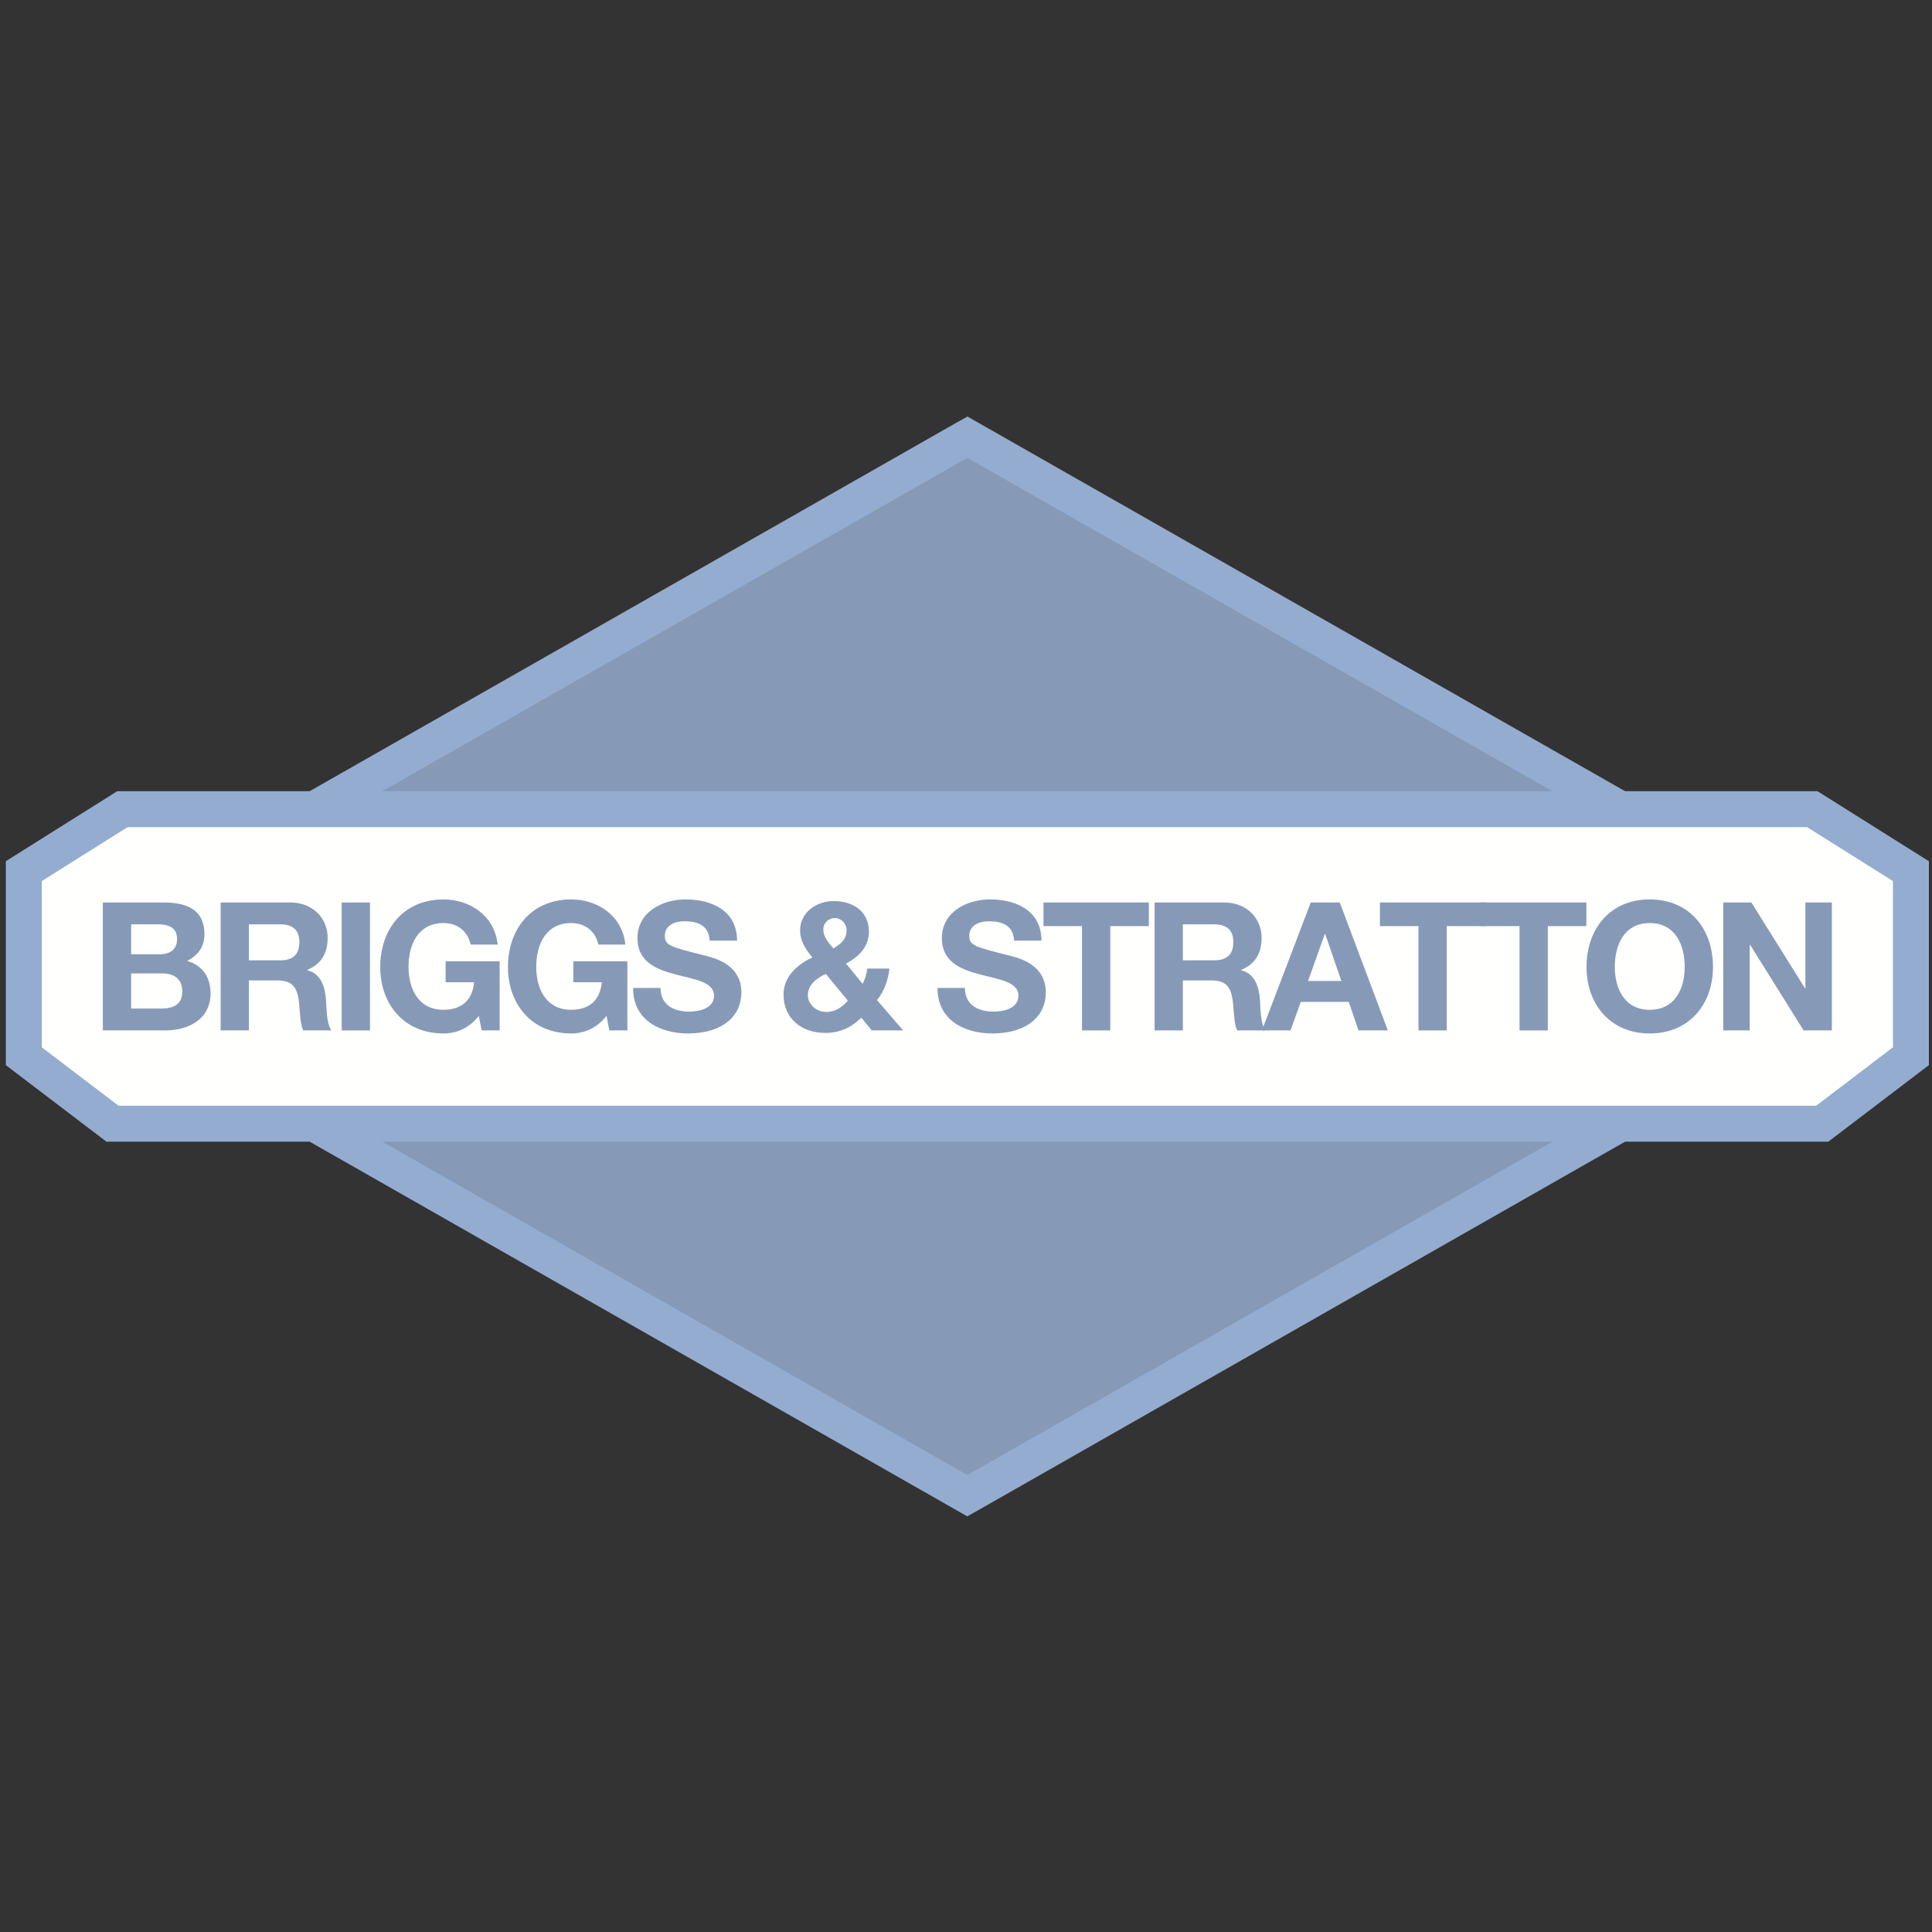 <?xml version="1.0" encoding="UTF-8"?>
<svg width="512px" height="512px" viewBox="0 0 512 512" version="1.1" xmlns="http://www.w3.org/2000/svg" xmlns:xlink="http://www.w3.org/1999/xlink">
    <rect x="0" y="0" width="512" height="512" fill="#333333" stroke="none"/>
    <title>Briggs &amp; Stratton</title>
    <g id="Briggs-&amp;-Stratton" stroke="none" stroke-width="1" fill="none" fill-rule="evenodd">
        <g id="briggs---stratton-vector-logo" transform="translate(1, 110)">
            <polyline id="Fill-74" fill="#94ACCF" points="501.124 140.39 255.379 0.38 250.627 3.066 9.355 140.527 9.355 151.704 255.342 291.853 260.095 289.166 501.124 151.842 501.124 140.39"></polyline>
            <polyline id="Fill-75" fill="#869AB8" points="255.379 11.343 255.379 11.321 255.36 11.332 255.342 11.321 255.342 11.343 26.723 141.596 483.998 141.596 255.379 11.343"></polyline>
            <polyline id="Fill-76" fill="#869AB8" points="255.379 280.89 255.379 280.91 255.36 280.9 255.342 280.91 255.342 280.89 26.723 150.637 483.998 150.637 255.379 280.89"></polyline>
            <polyline id="Fill-77" fill="#94ACCF" points="477.914 99.679 30.06 99.679 0.545 118.229 0.545 172.27 27.2 192.554 483.52 192.554 510.175 172.27 510.175 118.229 480.66 99.679 477.914 99.679"></polyline>
            <polyline id="Fill-78" fill="#FFFFFE" points="477.914 109.205 32.805 109.205 10.07 123.494 10.07 167.549 30.411 183.029 480.308 183.029 500.649 167.549 500.649 123.494 477.914 109.205"></polyline>
            <path d="M33.751,157.277 L41.771,157.277 C44.731,157.277 47.309,156.325 47.309,152.812 C47.309,149.344 45.112,147.968 41.914,147.968 L33.751,147.968 L33.751,157.277 Z M33.751,142.887 L41.341,142.887 C43.967,142.887 45.924,141.7 45.924,138.85 C45.924,135.621 43.443,134.957 40.77,134.957 L33.751,134.957 L33.751,142.887 Z M26.257,129.161 L42.296,129.161 C48.788,129.161 53.179,131.251 53.179,137.568 C53.179,140.893 51.509,143.219 48.55,144.643 C52.703,145.83 54.803,149.012 54.803,153.239 C54.803,160.126 48.932,163.07 42.774,163.07 L26.257,163.07 L26.257,129.161 L26.257,129.161 Z" id="Fill-80" fill="#869AB8"></path>
            <path d="M64.97,144.502 L73.18,144.502 C76.522,144.502 78.336,143.076 78.336,139.658 C78.336,136.381 76.522,134.957 73.18,134.957 L64.97,134.957 L64.97,144.502 Z M57.475,129.161 L75.853,129.161 C81.964,129.161 85.83,133.389 85.83,138.518 C85.83,142.506 84.207,145.498 80.436,147.019 L80.436,147.114 C84.112,148.063 85.162,151.626 85.402,155.044 C85.544,157.182 85.497,161.171 86.833,163.07 L79.338,163.07 C78.431,160.932 78.526,157.656 78.145,154.949 C77.62,151.386 76.237,149.821 72.466,149.821 L64.97,149.821 L64.97,163.07 L57.475,163.07 L57.475,129.161 L57.475,129.161 Z" id="Fill-81" fill="#869AB8"></path>
            <polygon id="Fill-82" fill="#869AB8" points="89.552 163.07 97.047 163.07 97.047 129.161 89.552 129.161"></polygon>
            <path d="M125.879,159.224 C123.255,162.596 119.817,163.877 116.524,163.877 C105.974,163.877 99.768,156.042 99.768,146.258 C99.768,136.192 105.974,128.355 116.524,128.355 C123.493,128.355 130.08,132.629 130.892,140.322 L123.731,140.322 C122.872,136.57 120.055,134.623 116.524,134.623 C109.792,134.623 107.262,140.322 107.262,146.258 C107.262,151.909 109.792,157.607 116.524,157.607 C121.392,157.607 124.21,154.995 124.638,150.296 L117.096,150.296 L117.096,144.739 L131.417,144.739 L131.417,163.07 L126.643,163.07 L125.879,159.224" id="Fill-83" fill="#869AB8"></path>
            <path d="M159.723,159.224 C157.099,162.596 153.661,163.877 150.366,163.877 C139.818,163.877 133.612,156.042 133.612,146.258 C133.612,136.192 139.818,128.355 150.366,128.355 C157.337,128.355 163.924,132.629 164.736,140.322 L157.575,140.322 C156.715,136.57 153.899,134.623 150.366,134.623 C143.636,134.623 141.106,140.322 141.106,146.258 C141.106,151.909 143.636,157.607 150.366,157.607 C155.236,157.607 158.054,154.995 158.482,150.296 L150.94,150.296 L150.94,144.739 L165.26,144.739 L165.26,163.07 L160.486,163.07 L159.723,159.224" id="Fill-84" fill="#869AB8"></path>
            <path d="M174.043,151.814 C174.043,156.325 177.576,158.084 181.585,158.084 C184.21,158.084 188.221,157.323 188.221,153.856 C188.221,150.2 183.112,149.581 178.101,148.254 C173.04,146.924 167.933,144.977 167.933,138.612 C167.933,131.68 174.521,128.355 180.677,128.355 C187.791,128.355 194.33,131.442 194.33,139.277 L187.075,139.277 C186.836,135.194 183.924,134.149 180.344,134.149 C177.957,134.149 175.188,135.146 175.188,137.995 C175.188,140.608 176.811,140.94 185.356,143.124 C187.838,143.741 195.476,145.309 195.476,153.002 C195.476,159.224 190.559,163.877 181.299,163.877 C173.757,163.877 166.691,160.173 166.786,151.814 L174.043,151.814" id="Fill-85" fill="#869AB8"></path>
            <path d="M220.25,133.293 C218.628,133.293 217.195,134.528 217.195,136.286 C217.195,138.423 218.581,139.799 219.869,141.366 C221.778,140.132 223.353,138.992 223.353,136.524 C223.353,134.765 221.921,133.293 220.25,133.293 Z M217.864,148.109 C215.476,149.156 213.09,150.96 213.09,153.714 C213.09,156.184 215.381,158.177 217.959,158.177 C220.394,158.177 222.112,156.945 223.688,155.186 L217.864,148.109 Z M227.267,159.698 C224.546,162.357 221.539,163.735 217.673,163.735 C211.515,163.735 206.646,159.982 206.646,153.573 C206.646,148.824 210.274,145.593 214.283,143.741 C212.47,141.509 211.037,139.468 211.037,136.524 C211.037,131.822 215.381,128.783 219.917,128.783 C225.072,128.783 229.272,131.536 229.272,136.902 C229.272,140.845 226.646,143.551 223.21,145.357 L227.601,150.723 C228.269,149.488 228.653,148.063 228.843,146.687 L234.714,146.687 C234.38,149.725 233.33,152.67 231.421,155.044 L238.342,163.07 L230.036,163.07 L227.267,159.698 L227.267,159.698 Z" id="Fill-86" fill="#869AB8"></path>
            <path d="M254.714,151.814 C254.714,156.325 258.247,158.084 262.258,158.084 C264.882,158.084 268.892,157.323 268.892,153.856 C268.892,150.2 263.784,149.581 258.772,148.254 C253.712,146.924 248.605,144.977 248.605,138.612 C248.605,131.68 255.193,128.355 261.35,128.355 C268.462,128.355 275.002,131.442 275.002,139.277 L267.748,139.277 C267.507,135.194 264.596,134.149 261.016,134.149 C258.629,134.149 255.861,135.146 255.861,137.995 C255.861,140.608 257.483,140.94 266.029,143.124 C268.51,143.741 276.148,145.309 276.148,153.002 C276.148,159.224 271.231,163.877 261.971,163.877 C254.428,163.877 247.363,160.173 247.459,151.814 L254.714,151.814" id="Fill-87" fill="#869AB8"></path>
            <polyline id="Fill-88" fill="#869AB8" points="285.743 135.431 275.527 135.431 275.527 129.161 303.453 129.161 303.453 135.431 293.238 135.431 293.238 163.07 285.743 163.07 285.743 135.431"></polyline>
            <path d="M312.475,144.502 L320.685,144.502 C324.026,144.502 325.841,143.076 325.841,139.658 C325.841,136.381 324.026,134.957 320.685,134.957 L312.475,134.957 L312.475,144.502 Z M304.98,129.161 L323.358,129.161 C329.468,129.161 333.335,133.389 333.335,138.518 C333.335,142.506 331.711,145.498 327.94,147.019 L327.94,147.114 C331.616,148.063 332.666,151.626 332.906,155.044 C333.048,157.182 333.001,161.171 334.337,163.07 L326.842,163.07 C325.936,160.932 326.032,157.656 325.649,154.949 C325.124,151.386 323.741,149.821 319.97,149.821 L312.475,149.821 L312.475,163.07 L304.98,163.07 L304.98,129.161 L304.98,129.161 Z" id="Fill-89" fill="#869AB8"></path>
            <path d="M345.65,149.963 L354.48,149.963 L350.185,137.52 L350.09,137.52 L345.65,149.963 Z M346.366,129.161 L354.052,129.161 L366.797,163.07 L359.016,163.07 L356.438,155.519 L343.694,155.519 L341.02,163.07 L333.43,163.07 L346.366,129.161 L346.366,129.161 Z" id="Fill-90" fill="#869AB8"></path>
            <polyline id="Fill-91" fill="#869AB8" points="374.912 135.431 364.696 135.431 364.696 129.161 392.622 129.161 392.622 135.431 382.405 135.431 382.405 163.07 374.912 163.07 374.912 135.431"></polyline>
            <polyline id="Fill-92" fill="#869AB8" points="401.691 135.431 391.476 135.431 391.476 129.161 419.401 129.161 419.401 135.431 409.186 135.431 409.186 163.07 401.691 163.07 401.691 135.431"></polyline>
            <path d="M436.203,157.607 C442.935,157.607 445.465,151.909 445.465,146.258 C445.465,140.322 442.935,134.623 436.203,134.623 C429.472,134.623 426.943,140.322 426.943,146.258 C426.943,151.909 429.472,157.607 436.203,157.607 Z M436.203,128.355 C446.753,128.355 452.958,136.192 452.958,146.258 C452.958,156.042 446.753,163.877 436.203,163.877 C425.654,163.877 419.447,156.042 419.447,146.258 C419.447,136.192 425.654,128.355 436.203,128.355 L436.203,128.355 Z" id="Fill-93" fill="#869AB8"></path>
            <polyline id="Fill-94" fill="#869AB8" points="455.679 129.161 463.127 129.161 477.351 151.909 477.446 151.909 477.446 129.161 484.463 129.161 484.463 163.07 476.969 163.07 462.791 140.37 462.696 140.37 462.696 163.07 455.679 163.07 455.679 129.161"></polyline>
        </g>
    </g>
</svg>